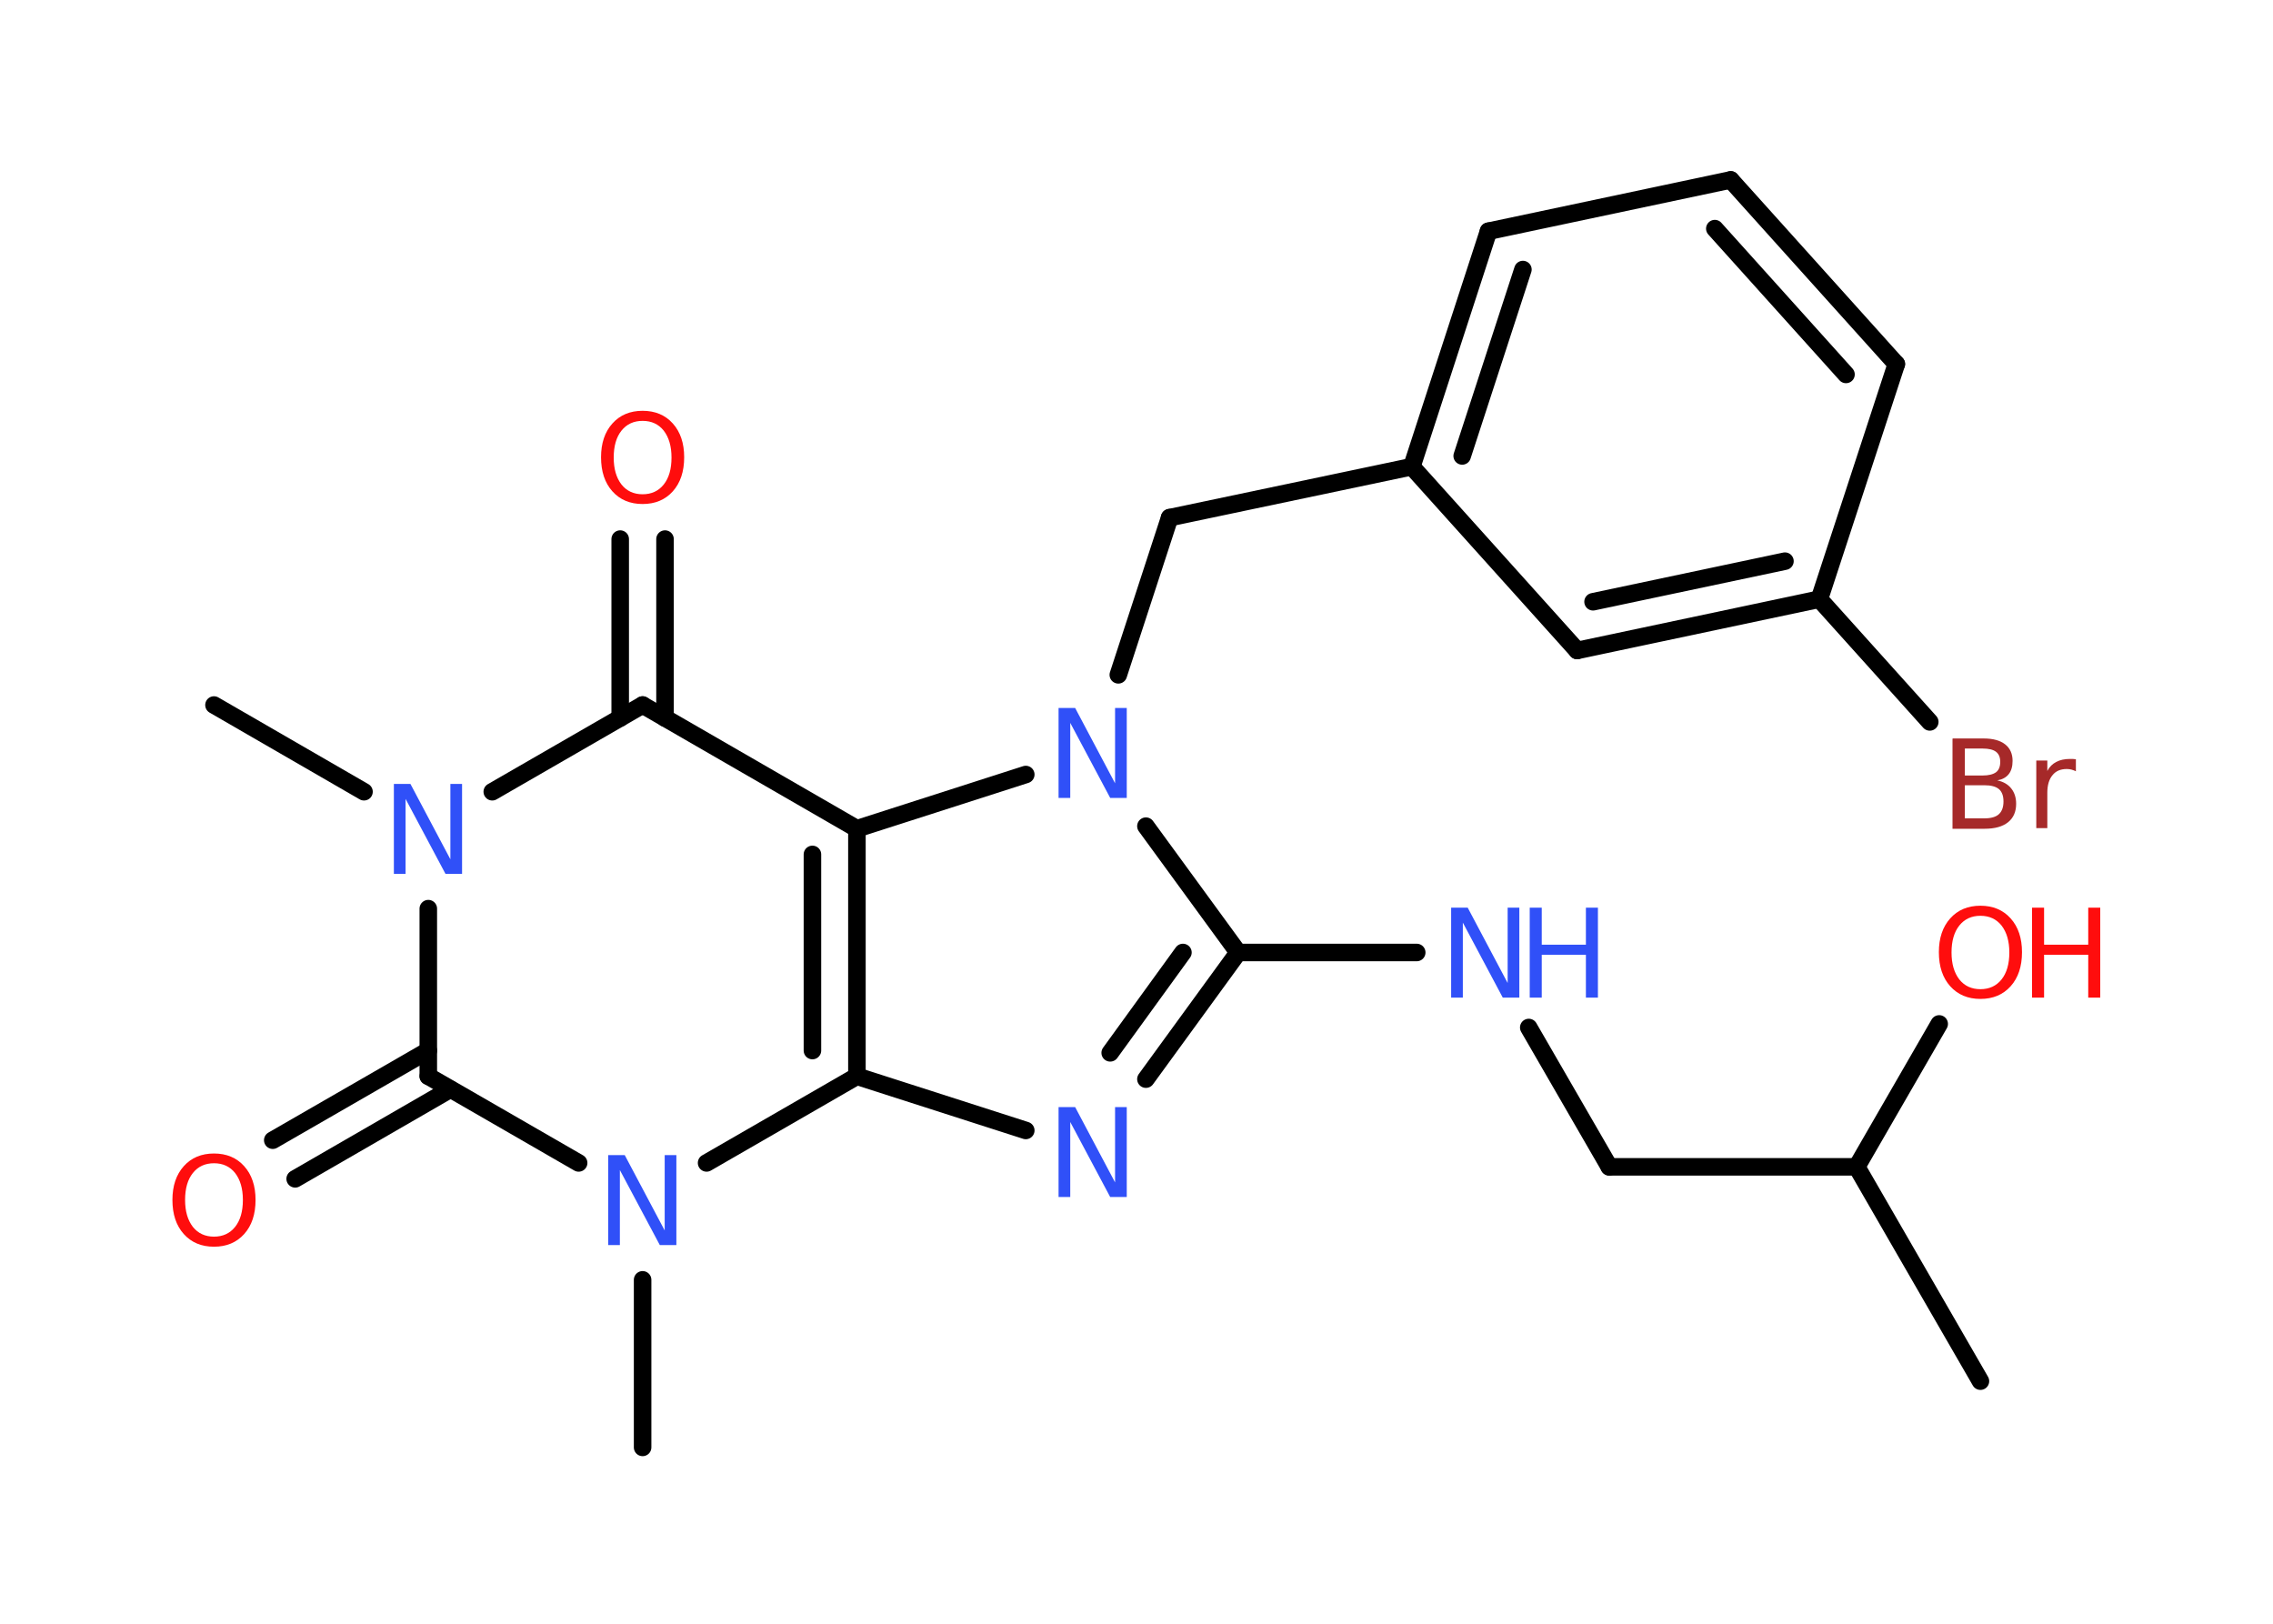 <?xml version='1.0' encoding='UTF-8'?>
<!DOCTYPE svg PUBLIC "-//W3C//DTD SVG 1.1//EN" "http://www.w3.org/Graphics/SVG/1.1/DTD/svg11.dtd">
<svg version='1.2' xmlns='http://www.w3.org/2000/svg' xmlns:xlink='http://www.w3.org/1999/xlink' width='70.0mm' height='50.0mm' viewBox='0 0 70.0 50.0'>
  <desc>Generated by the Chemistry Development Kit (http://github.com/cdk)</desc>
  <g stroke-linecap='round' stroke-linejoin='round' stroke='#000000' stroke-width='.54' fill='#3050F8'>
    <rect x='.0' y='.0' width='70.0' height='50.0' fill='#FFFFFF' stroke='none'/>
    <g id='mol1' class='mol'>
      <line id='mol1bnd1' class='bond' x1='60.99' y1='42.53' x2='57.18' y2='35.93'/>
      <line id='mol1bnd2' class='bond' x1='57.18' y1='35.93' x2='59.72' y2='31.53'/>
      <line id='mol1bnd3' class='bond' x1='57.18' y1='35.93' x2='49.56' y2='35.93'/>
      <line id='mol1bnd4' class='bond' x1='49.56' y1='35.93' x2='47.08' y2='31.64'/>
      <line id='mol1bnd5' class='bond' x1='43.63' y1='29.33' x2='38.13' y2='29.33'/>
      <g id='mol1bnd6' class='bond'>
        <line x1='35.29' y1='33.23' x2='38.13' y2='29.33'/>
        <line x1='34.19' y1='32.42' x2='36.43' y2='29.33'/>
      </g>
      <line id='mol1bnd7' class='bond' x1='31.59' y1='34.81' x2='26.39' y2='33.14'/>
      <g id='mol1bnd8' class='bond'>
        <line x1='26.39' y1='33.14' x2='26.39' y2='25.52'/>
        <line x1='25.02' y1='32.35' x2='25.02' y2='26.31'/>
      </g>
      <line id='mol1bnd9' class='bond' x1='26.39' y1='25.52' x2='19.79' y2='21.71'/>
      <g id='mol1bnd10' class='bond'>
        <line x1='19.1' y1='22.11' x2='19.1' y2='16.6'/>
        <line x1='20.48' y1='22.11' x2='20.48' y2='16.6'/>
      </g>
      <line id='mol1bnd11' class='bond' x1='19.79' y1='21.71' x2='15.16' y2='24.38'/>
      <line id='mol1bnd12' class='bond' x1='11.21' y1='24.38' x2='6.59' y2='21.71'/>
      <line id='mol1bnd13' class='bond' x1='13.19' y1='27.98' x2='13.19' y2='33.14'/>
      <g id='mol1bnd14' class='bond'>
        <line x1='13.87' y1='33.54' x2='9.09' y2='36.3'/>
        <line x1='13.19' y1='32.35' x2='8.4' y2='35.11'/>
      </g>
      <line id='mol1bnd15' class='bond' x1='13.19' y1='33.14' x2='17.82' y2='35.81'/>
      <line id='mol1bnd16' class='bond' x1='26.39' y1='33.14' x2='21.76' y2='35.81'/>
      <line id='mol1bnd17' class='bond' x1='19.79' y1='39.41' x2='19.79' y2='44.57'/>
      <line id='mol1bnd18' class='bond' x1='26.39' y1='25.52' x2='31.59' y2='23.85'/>
      <line id='mol1bnd19' class='bond' x1='38.13' y1='29.33' x2='35.29' y2='25.44'/>
      <line id='mol1bnd20' class='bond' x1='34.44' y1='20.78' x2='36.02' y2='15.94'/>
      <line id='mol1bnd21' class='bond' x1='36.02' y1='15.94' x2='43.48' y2='14.37'/>
      <g id='mol1bnd22' class='bond'>
        <line x1='45.84' y1='7.12' x2='43.48' y2='14.37'/>
        <line x1='46.9' y1='8.3' x2='45.03' y2='14.04'/>
      </g>
      <line id='mol1bnd23' class='bond' x1='45.84' y1='7.12' x2='53.3' y2='5.54'/>
      <g id='mol1bnd24' class='bond'>
        <line x1='58.4' y1='11.21' x2='53.3' y2='5.54'/>
        <line x1='56.85' y1='11.53' x2='52.81' y2='7.04'/>
      </g>
      <line id='mol1bnd25' class='bond' x1='58.4' y1='11.21' x2='56.03' y2='18.45'/>
      <line id='mol1bnd26' class='bond' x1='56.03' y1='18.45' x2='59.43' y2='22.23'/>
      <g id='mol1bnd27' class='bond'>
        <line x1='48.57' y1='20.03' x2='56.03' y2='18.45'/>
        <line x1='49.06' y1='18.53' x2='54.97' y2='17.28'/>
      </g>
      <line id='mol1bnd28' class='bond' x1='43.48' y1='14.37' x2='48.57' y2='20.03'/>
      <g id='mol1atm3' class='atom'>
        <path d='M60.99 28.2q-.41 .0 -.65 .3q-.24 .3 -.24 .83q.0 .52 .24 .83q.24 .3 .65 .3q.41 .0 .65 -.3q.24 -.3 .24 -.83q.0 -.52 -.24 -.83q-.24 -.3 -.65 -.3zM60.99 27.89q.58 .0 .93 .39q.35 .39 .35 1.04q.0 .66 -.35 1.05q-.35 .39 -.93 .39q-.58 .0 -.93 -.39q-.35 -.39 -.35 -1.05q.0 -.65 .35 -1.04q.35 -.39 .93 -.39z' stroke='none' fill='#FF0D0D'/>
        <path d='M62.58 27.95h.37v1.14h1.36v-1.14h.37v2.77h-.37v-1.32h-1.36v1.32h-.37v-2.77z' stroke='none' fill='#FF0D0D'/>
      </g>
      <g id='mol1atm5' class='atom'>
        <path d='M44.7 27.95h.5l1.23 2.32v-2.32h.36v2.77h-.51l-1.23 -2.31v2.31h-.36v-2.77z' stroke='none'/>
        <path d='M47.11 27.95h.37v1.14h1.36v-1.14h.37v2.77h-.37v-1.32h-1.36v1.32h-.37v-2.77z' stroke='none'/>
      </g>
      <path id='mol1atm7' class='atom' d='M32.61 34.09h.5l1.23 2.32v-2.32h.36v2.77h-.51l-1.23 -2.31v2.31h-.36v-2.77z' stroke='none'/>
      <path id='mol1atm11' class='atom' d='M19.79 12.96q-.41 .0 -.65 .3q-.24 .3 -.24 .83q.0 .52 .24 .83q.24 .3 .65 .3q.41 .0 .65 -.3q.24 -.3 .24 -.83q.0 -.52 -.24 -.83q-.24 -.3 -.65 -.3zM19.79 12.65q.58 .0 .93 .39q.35 .39 .35 1.04q.0 .66 -.35 1.05q-.35 .39 -.93 .39q-.58 .0 -.93 -.39q-.35 -.39 -.35 -1.05q.0 -.65 .35 -1.04q.35 -.39 .93 -.39z' stroke='none' fill='#FF0D0D'/>
      <path id='mol1atm12' class='atom' d='M12.14 24.14h.5l1.23 2.32v-2.32h.36v2.77h-.51l-1.23 -2.31v2.31h-.36v-2.77z' stroke='none'/>
      <path id='mol1atm15' class='atom' d='M6.59 35.82q-.41 .0 -.65 .3q-.24 .3 -.24 .83q.0 .52 .24 .83q.24 .3 .65 .3q.41 .0 .65 -.3q.24 -.3 .24 -.83q.0 -.52 -.24 -.83q-.24 -.3 -.65 -.3zM6.59 35.52q.58 .0 .93 .39q.35 .39 .35 1.04q.0 .66 -.35 1.05q-.35 .39 -.93 .39q-.58 .0 -.93 -.39q-.35 -.39 -.35 -1.05q.0 -.65 .35 -1.04q.35 -.39 .93 -.39z' stroke='none' fill='#FF0D0D'/>
      <path id='mol1atm16' class='atom' d='M18.74 35.57h.5l1.23 2.32v-2.32h.36v2.77h-.51l-1.23 -2.31v2.31h-.36v-2.77z' stroke='none'/>
      <path id='mol1atm18' class='atom' d='M32.61 21.8h.5l1.23 2.32v-2.32h.36v2.77h-.51l-1.23 -2.31v2.31h-.36v-2.77z' stroke='none'/>
      <path id='mol1atm25' class='atom' d='M60.51 24.18v1.02h.6q.31 .0 .45 -.13q.14 -.13 .14 -.39q.0 -.26 -.14 -.38q-.14 -.12 -.45 -.12h-.6zM60.51 23.05v.83h.55q.27 .0 .41 -.1q.13 -.1 .13 -.32q.0 -.21 -.13 -.31q-.13 -.1 -.41 -.1h-.55zM60.14 22.74h.95q.43 .0 .66 .18q.23 .18 .23 .51q.0 .26 -.12 .41q-.12 .15 -.35 .19q.28 .06 .43 .25q.15 .19 .15 .47q.0 .37 -.25 .57q-.25 .2 -.72 .2h-.99v-2.77zM63.93 23.75q-.06 -.03 -.13 -.05q-.07 -.02 -.15 -.02q-.29 .0 -.44 .19q-.16 .19 -.16 .54v1.09h-.34v-2.08h.34v.32q.1 -.19 .28 -.28q.17 -.09 .42 -.09q.04 .0 .08 .0q.04 .0 .1 .01v.35z' stroke='none' fill='#A62929'/>
    </g>
  </g>
</svg>
